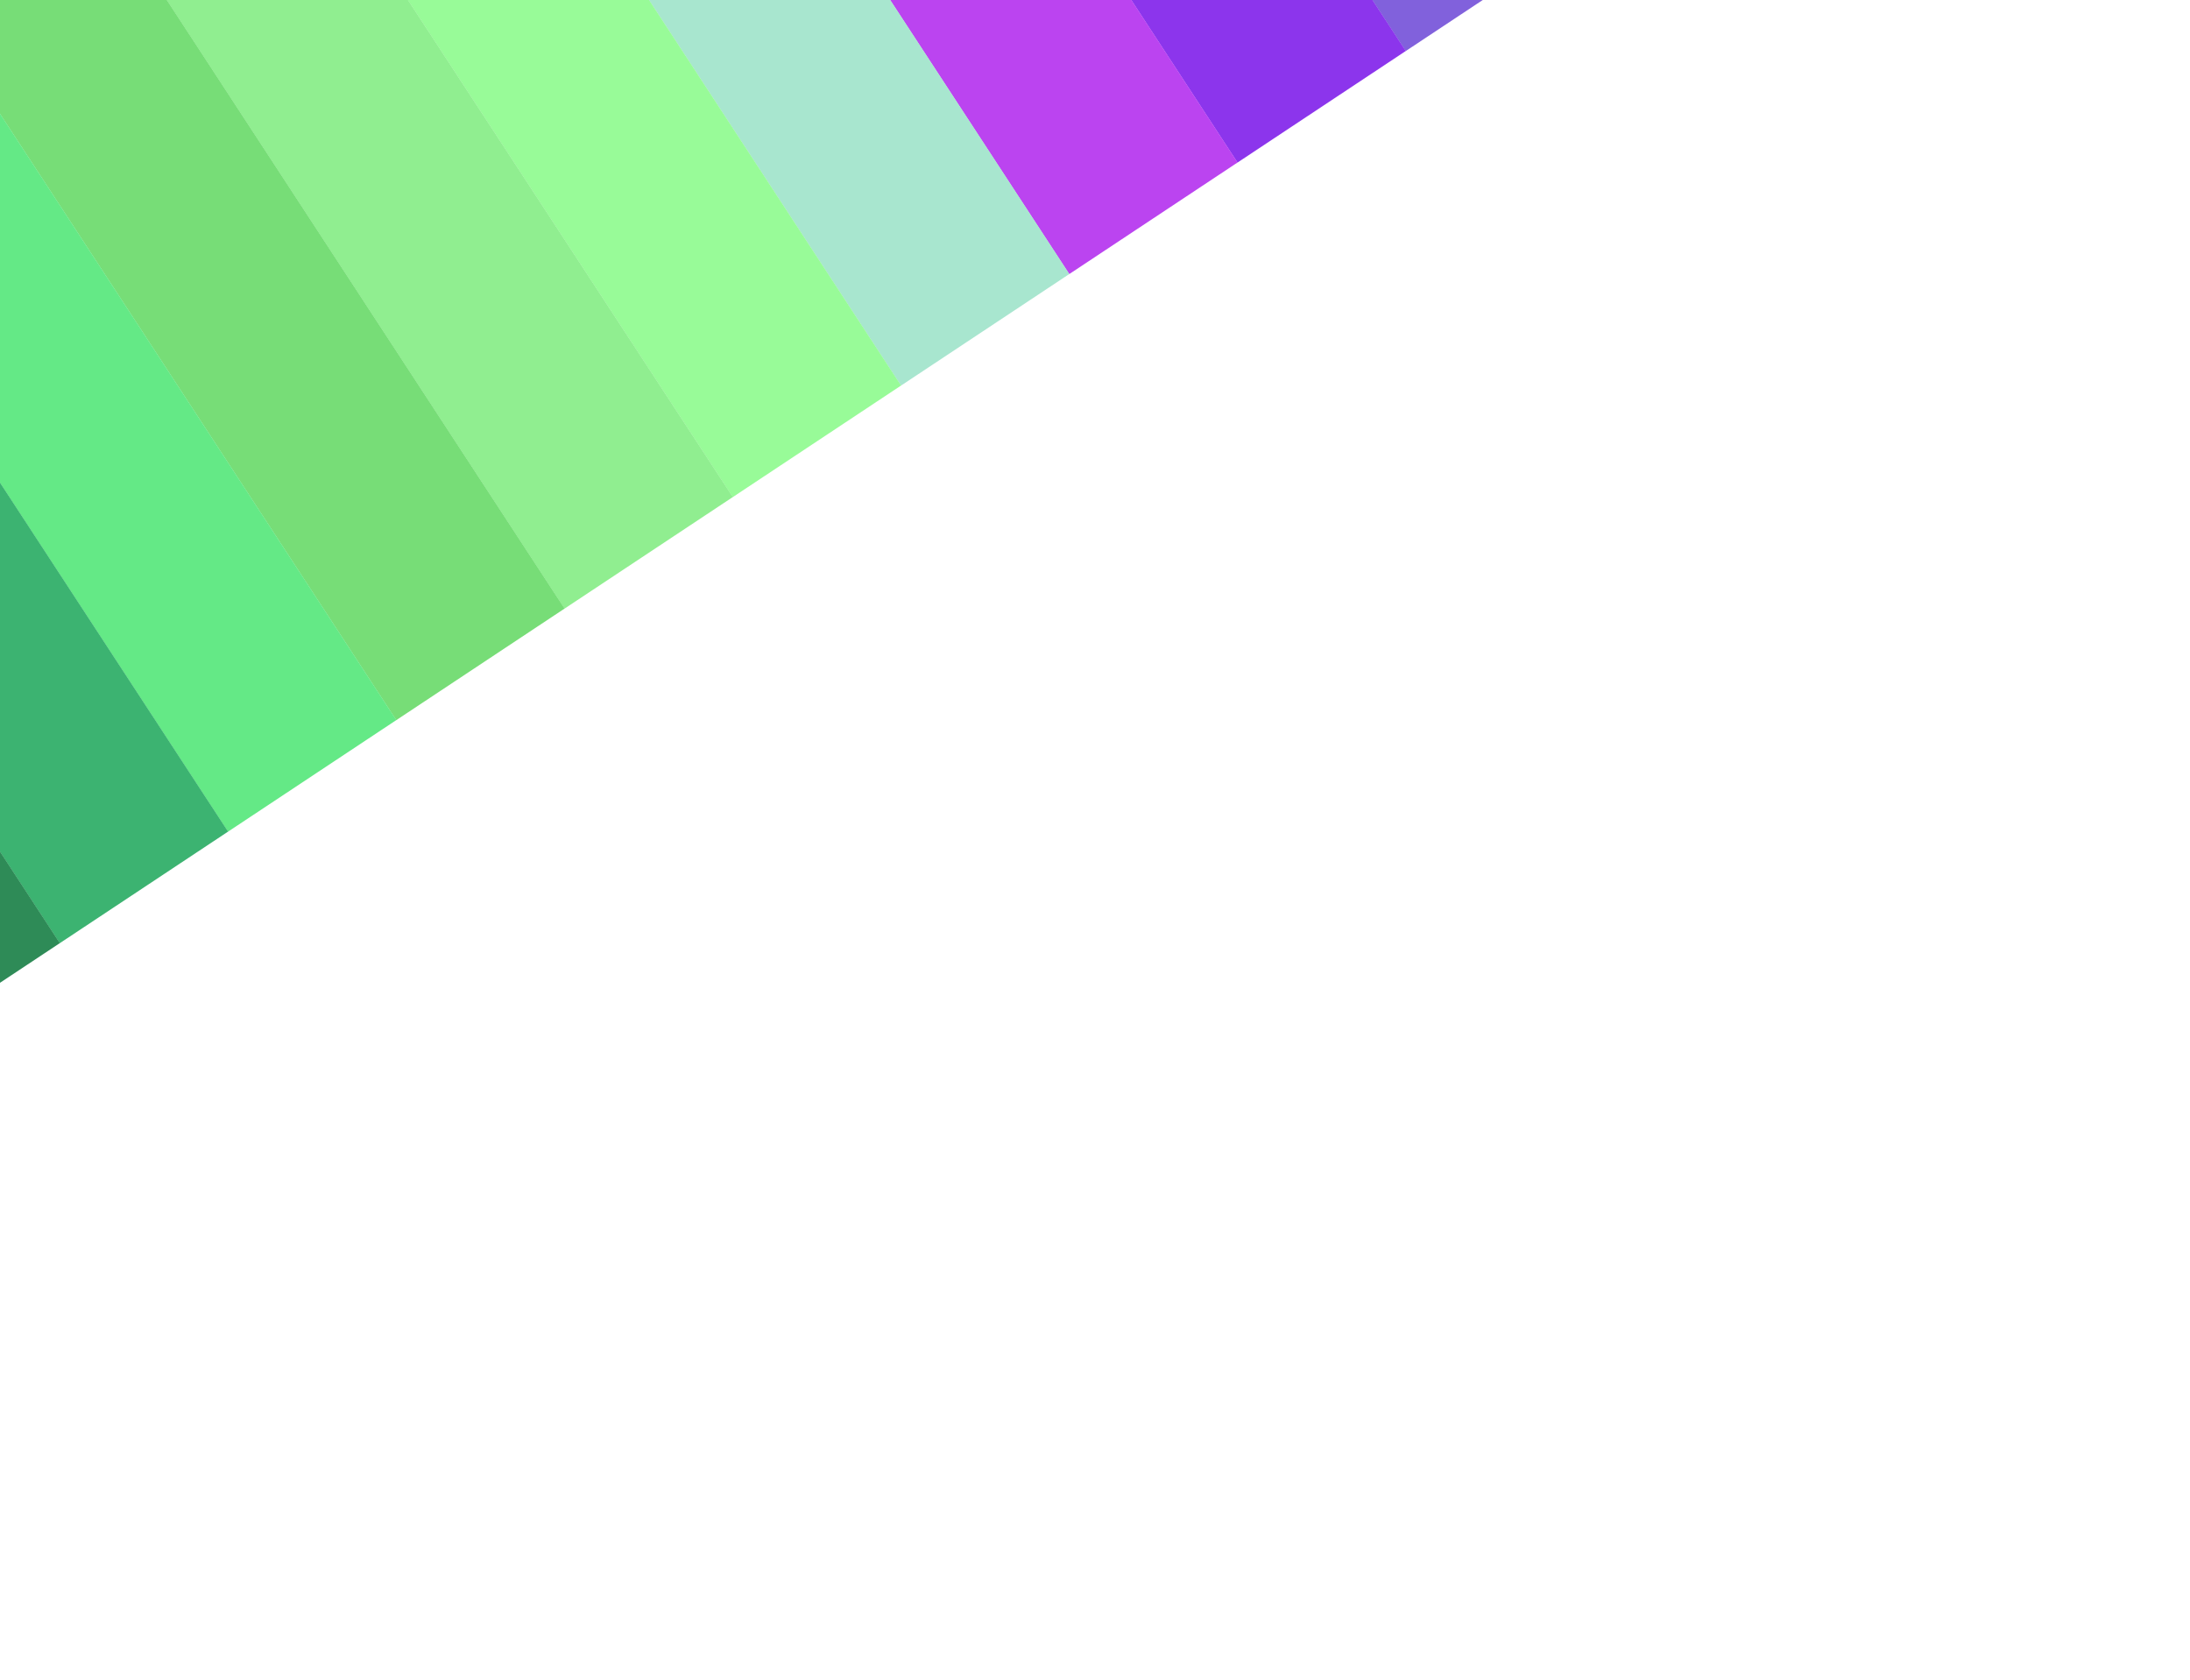 <svg width="2560" height="1964" viewBox="0 0 2560 1964" fill="none" xmlns="http://www.w3.org/2000/svg">
  <g filter="url(#filter0_f_835_19)">
    <rect opacity="0.67" width="235.957" height="1328.39" transform="matrix(-0.834 0.553 0.547 0.837 1113.38 -1182.65)" fill="#4314CB"/>
    <rect width="235.958" height="1328.39" transform="matrix(-0.834 0.553 0.547 0.837 916.707 -1052.28)" fill="#8C35EC"/>
    <rect width="235.958" height="1328.39" transform="matrix(-0.834 0.553 0.547 0.837 720.036 -921.907)" fill="#BB44F0"/>
    <rect width="235.958" height="1328.39" transform="matrix(-0.834 0.553 0.547 0.837 523.366 -791.536)" fill="#A8E6CF"/>
    <rect width="235.958" height="1328.39" transform="matrix(-0.834 0.553 0.547 0.837 326.696 -661.165)" fill="#98FB98"/>
    <rect width="235.958" height="1328.39" transform="matrix(-0.834 0.553 0.547 0.837 130.026 -530.794)" fill="#90EE90"/>
    <rect width="235.958" height="1328.39" transform="matrix(-0.834 0.553 0.547 0.837 -66.647 -400.423)" fill="#77DD77"/>
    <rect width="235.958" height="1328.39" transform="matrix(-0.834 0.553 0.547 0.837 -263.317 -270.052)" fill="#64E986"/>
    <rect width="235.958" height="1328.39" transform="matrix(-0.834 0.553 0.547 0.837 -459.987 -139.681)" fill="#3CB371"/>
    <rect width="235.958" height="1328.39" transform="matrix(-0.834 0.553 0.547 0.837 -656.658 -9.31)" fill="#2E8B57"/>
  </g>
  <defs>
    <filter id="filter0_f_835_19" x="-1650" y="-2173.76" width="4680.37" height="4137" filterUnits="userSpaceOnUse" color-interpolation-filters="sRGB">
      <feFlood flood-opacity="0" result="BackgroundImageFix"/>
      <feBlend mode="normal" in="SourceGraphic" in2="BackgroundImageFix" result="shape"/>
      <feGaussianBlur stdDeviation="300" result="effect1_foregroundBlur_835_19"/>
    </filter>
  </defs>
</svg>
